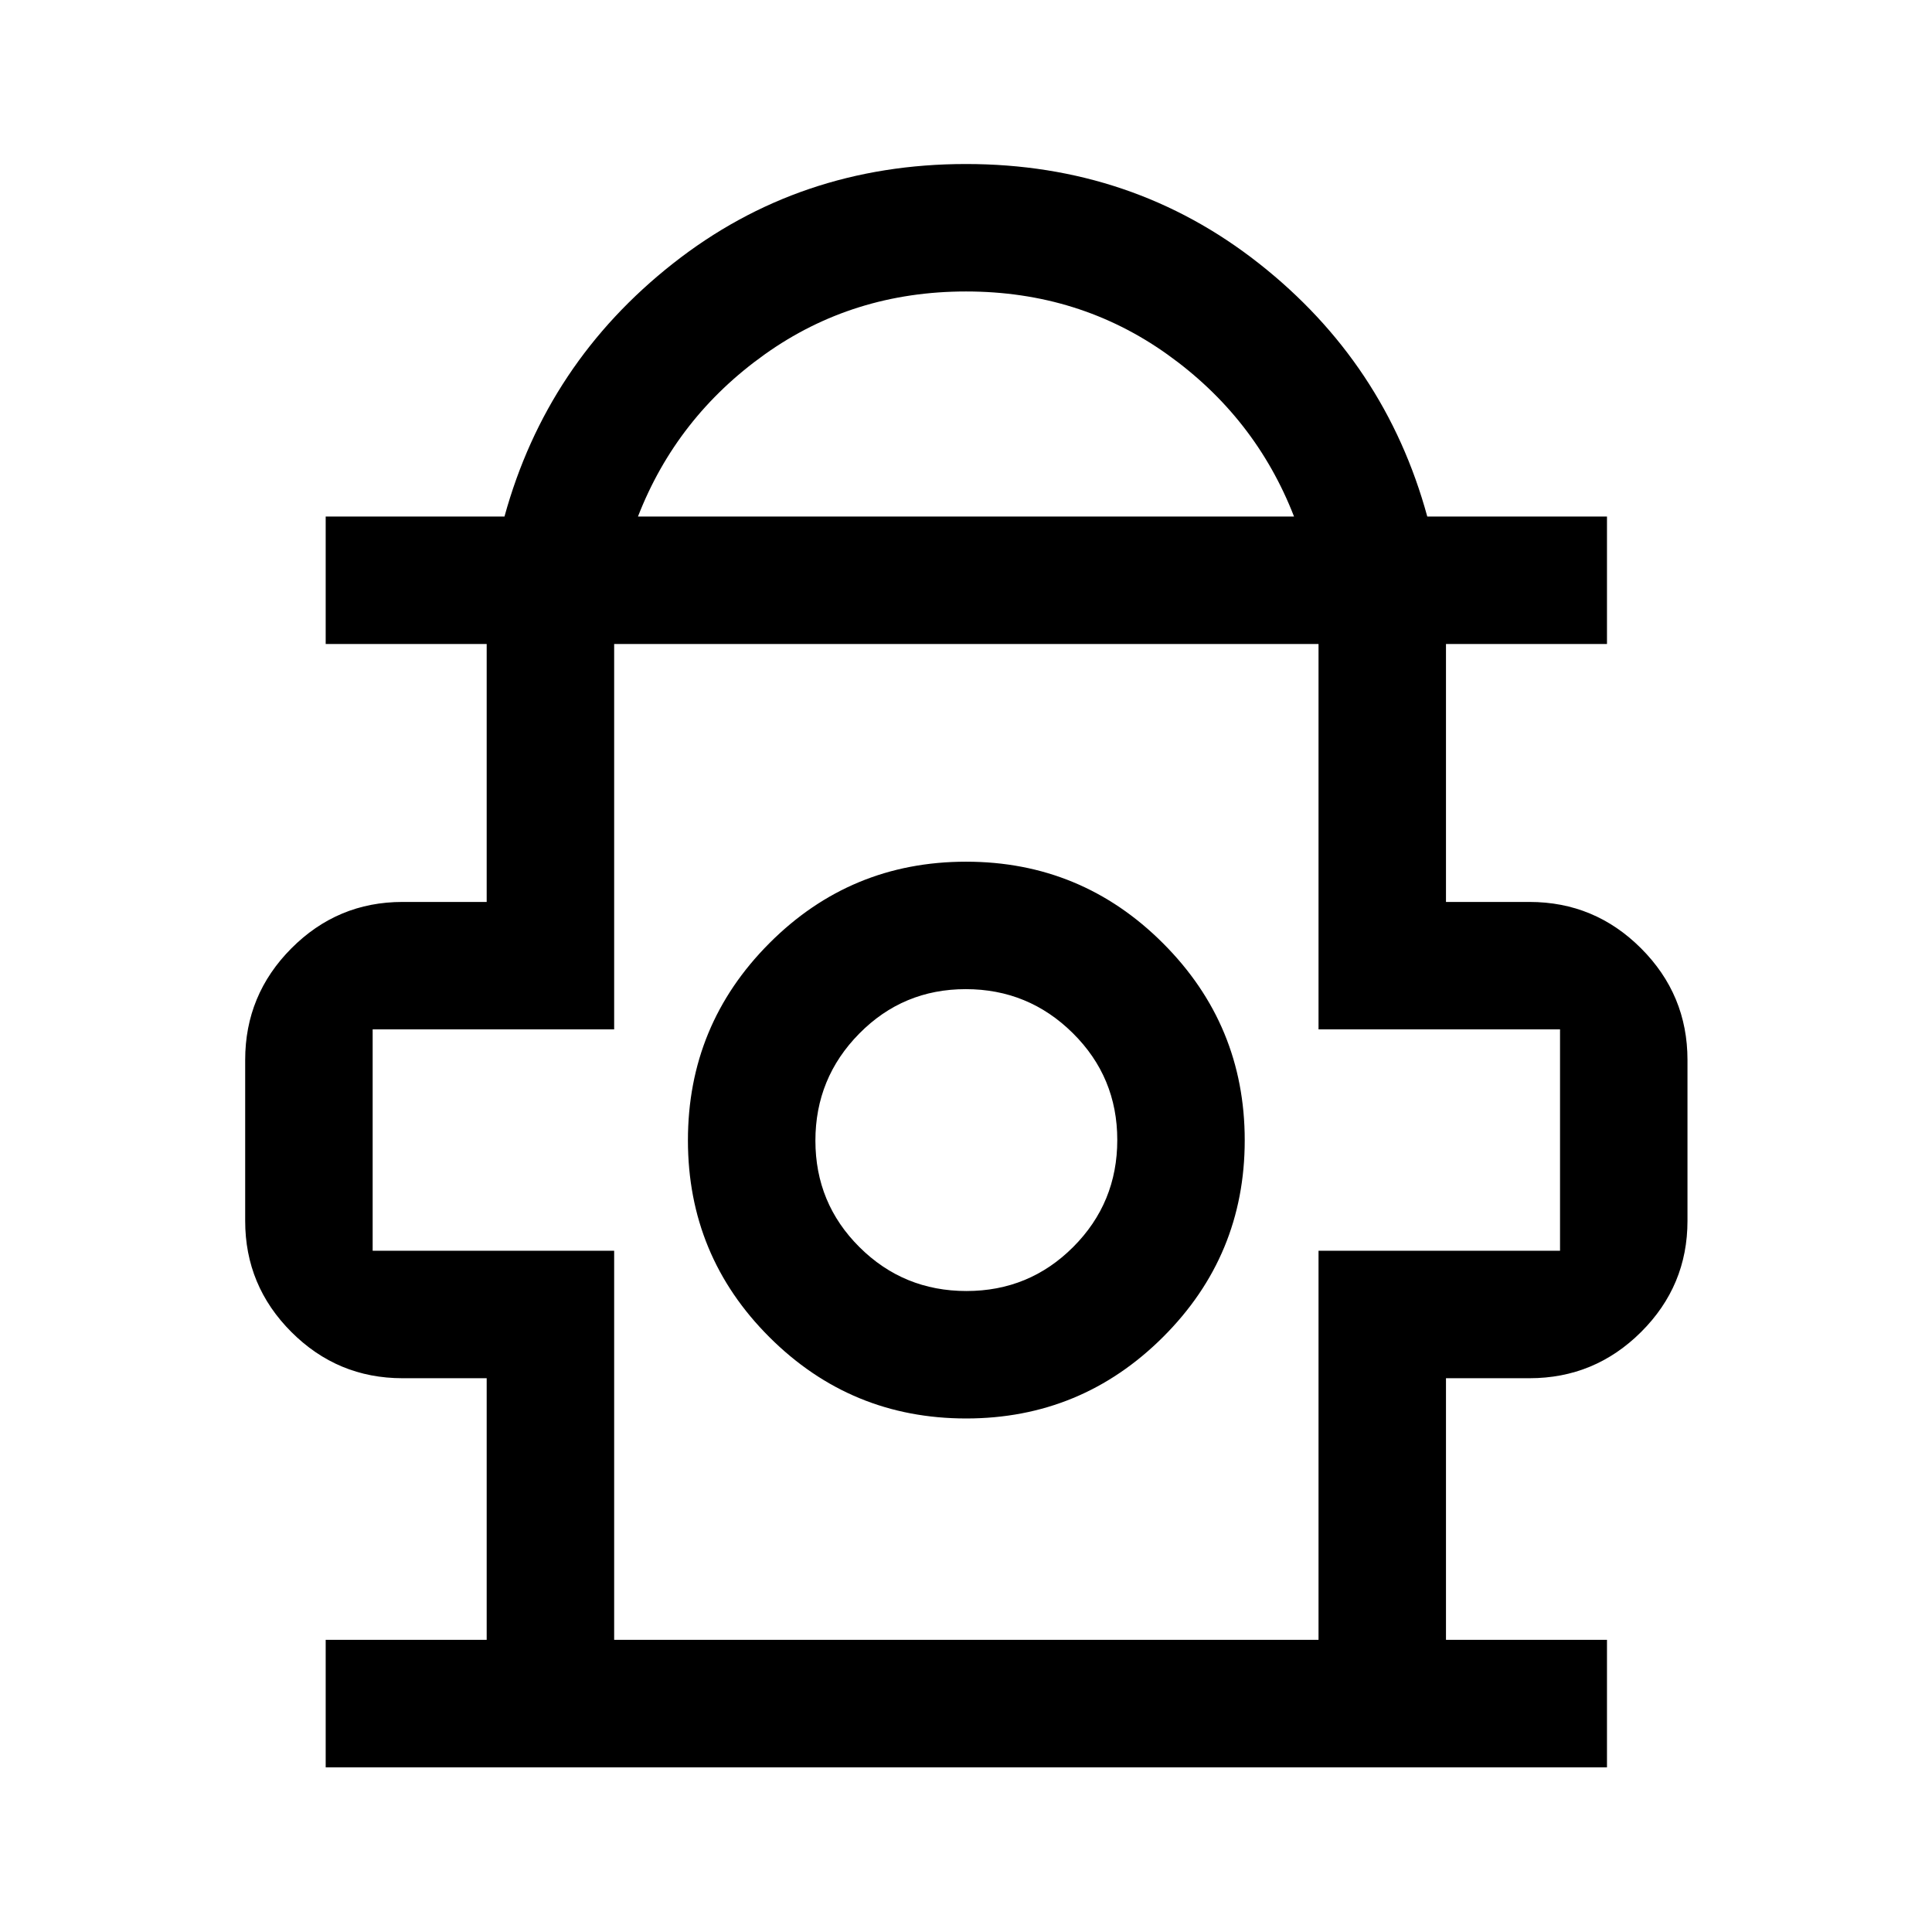 <svg xmlns="http://www.w3.org/2000/svg" height="40" viewBox="0 -960 960 960" width="40"><path d="M161.83-81.83v-63.34h80v-130H200q-32.24 0-55.21-22.96-22.96-22.96-22.96-55.2v-80q0-32.38 22.96-55.44 22.97-23.06 55.21-23.06h41.83V-640h-80v-63.33h88.84q21-76.34 83.75-125.75Q397.17-878.5 480-878.5q82.83 0 145.58 49.42 62.75 49.41 83.63 125.75h89.29V-640h-80v128.17H760q32.38 0 55.44 23.06 23.06 23.06 23.06 55.44v80q0 32.24-23.06 55.2T760-275.17h-41.5v130h80v63.34H161.83ZM317-703.33h326q-19.17-49.34-62.98-80.59-43.81-31.25-100-31.25T380-783.92q-43.83 31.25-63 80.59Zm-11.83 558.16h350V-338.5h120v-110h-120V-640h-350v191.5h-120v110h120v193.33Zm174.9-110q57.26 0 97.85-40.48 40.58-40.48 40.58-97.75t-40.55-97.85q-40.55-40.58-97.92-40.58-57.36 0-97.78 40.55t-40.42 97.91q0 57.37 40.49 97.79 40.48 40.41 97.75 40.41Zm.16-63.33q-31.23 0-53.15-21.79-21.91-21.79-21.91-52.92 0-31.12 21.79-53.21 21.78-22.08 52.91-22.08 31.13 0 53.21 21.86 22.09 21.86 22.09 53.08 0 31.23-21.86 53.14-21.86 21.92-53.08 21.92Zm-.23-74.17ZM480-640Z"/></svg>
